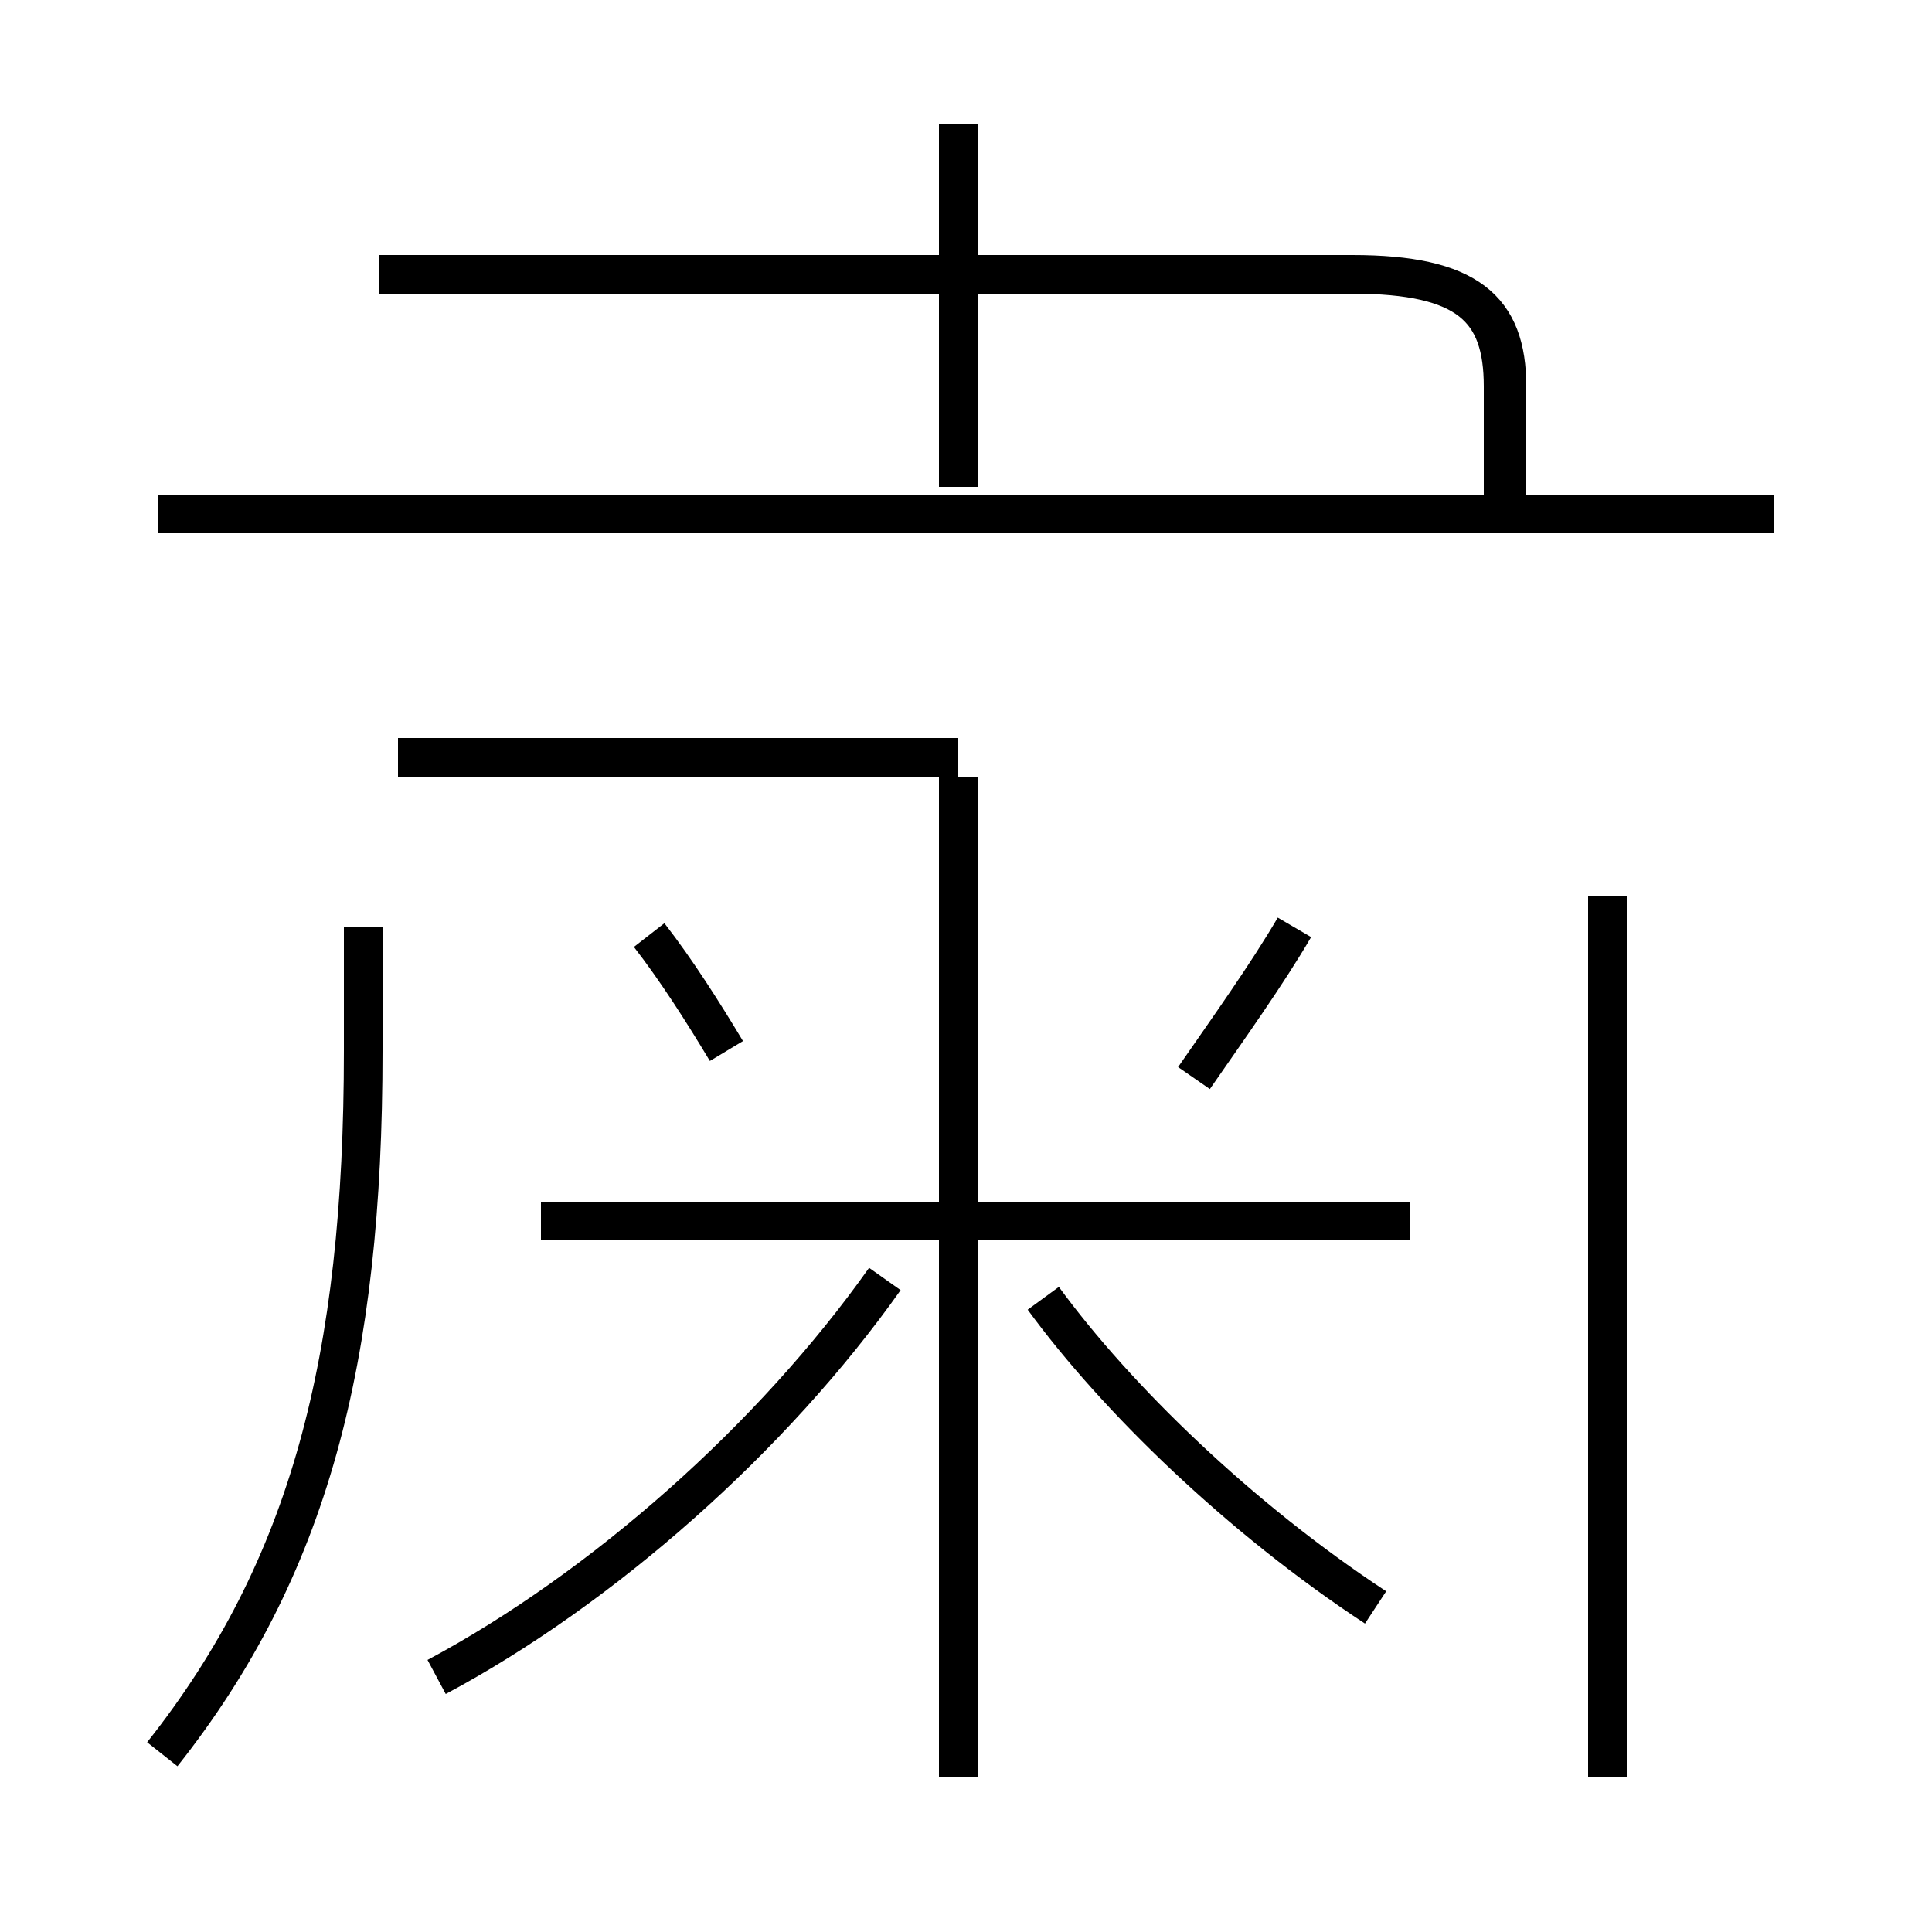 <?xml version='1.0' encoding='utf8'?>
<svg viewBox="0.0 -6.0 50.0 50.0" version="1.1" xmlns="http://www.w3.org/2000/svg">
<rect x="0.0" y="-6.0" width="50.0" height="50.0" fill="#808080" stroke="none"/>
<rect x="-1000" y="-1000" width="2000" height="2000" stroke="white" fill="white"/>
<g style="fill:white;stroke:#000000;  stroke-width:1">
<path d="M 4.2 1.4 C 8.0 -3.4 9.4 -8.8 9.4 -16.8 L 9.4 -20.0 M 11.3 -0.6 C 15.6 -2.9 20.0 -6.8 22.9 -10.9 M 18.8 -16.8 C 18.2 -17.8 17.5 -18.9 16.8 -19.8 M 24.8 2.0 L 24.8 -23.9 M 35.6 -2.4 C 32.1 -4.7 28.9 -7.8 27.0 -10.4 M 36.5 -12.4 L 14.0 -12.4 M 41.6 2.0 L 41.6 -20.8 M 24.8 -24.4 L 10.3 -24.4 M 30.9 -16.1 C 31.8 -17.4 32.8 -18.8 33.5 -20.0 M 45.9 -30.7 L 4.1 -30.7 M 24.8 -31.4 L 24.8 -40.8 M 38.9 -30.6 L 38.9 -34.0 C 38.9 -36.0 38.0 -36.9 35.0 -36.9 L 9.8 -36.9 M 39.0 -30.6 L 39.0 -34.0 C 39.0 -36.0 38.0 -36.9 35.0 -36.9 L 9.8 -36.9" transform="translate(0.0, 38.0)" />
</g>
</svg>